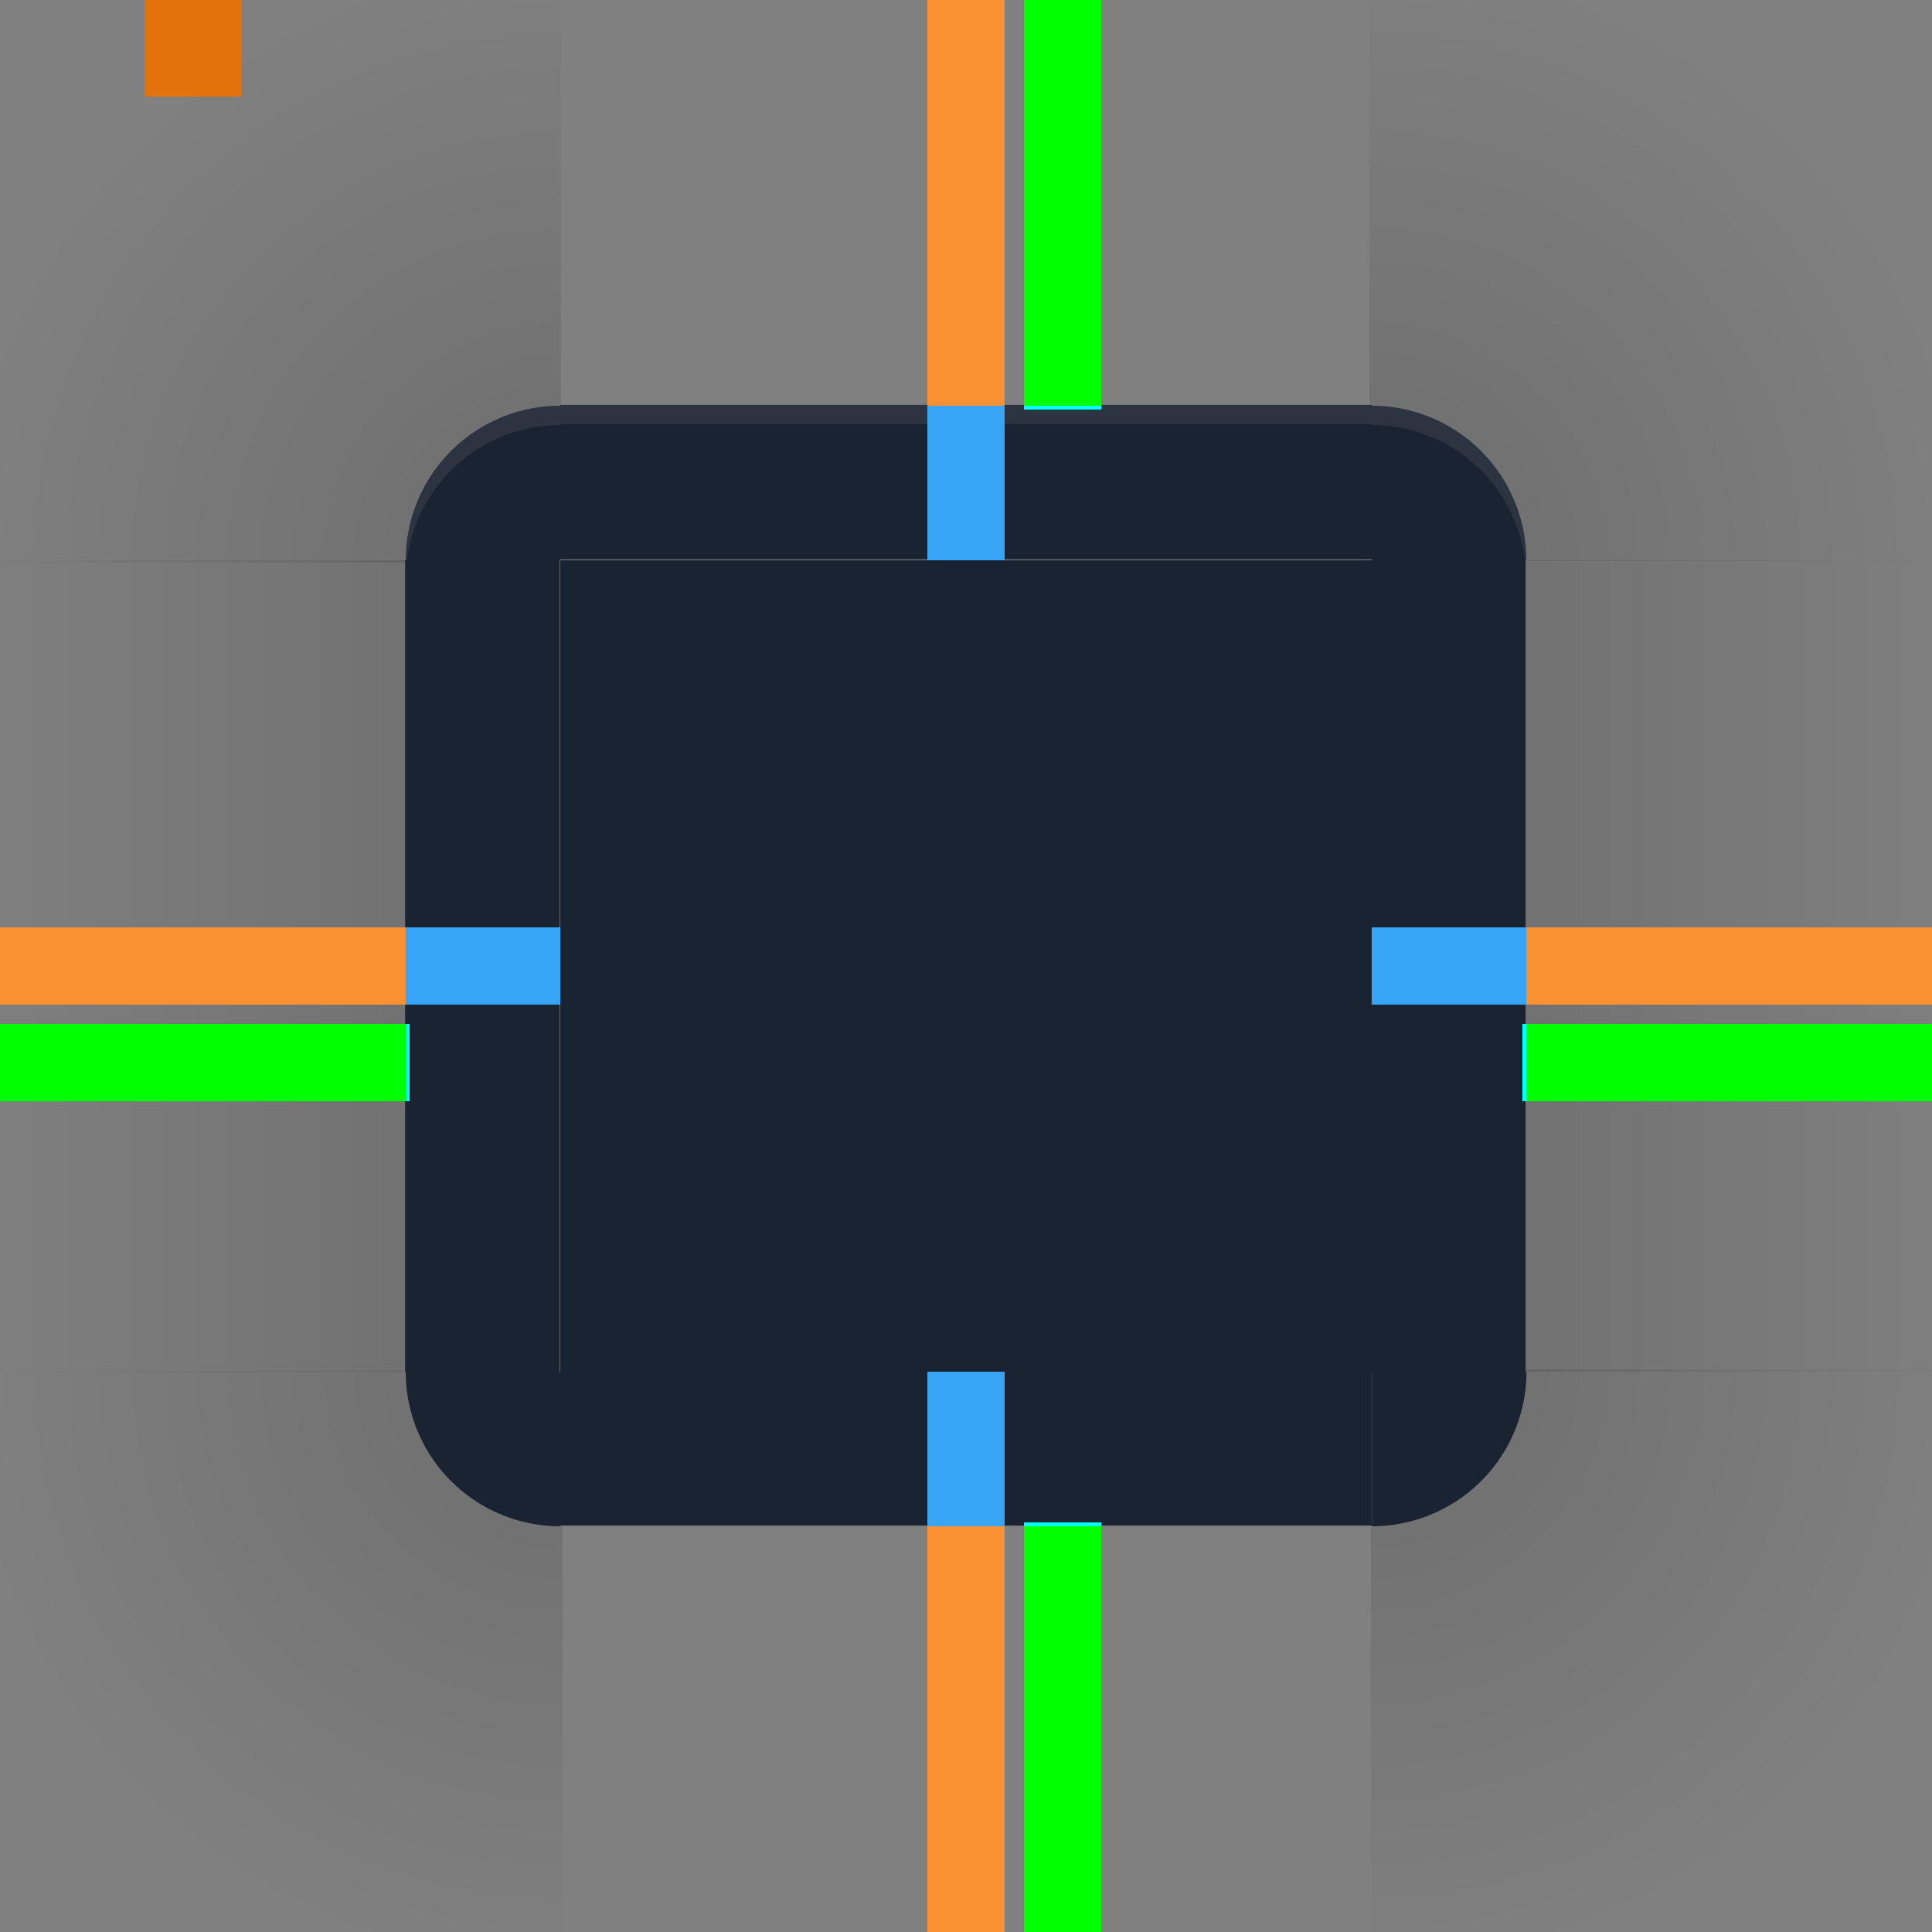 <?xml version="1.0" encoding="UTF-8" standalone="no"?>
<svg
   width="100"
   height="100"
   version="1"
   id="svg128"
   sodipodi:docname="background.svg"
   inkscape:version="1.2.1 (9c6d41e410, 2022-07-14)"
   xmlns:inkscape="http://www.inkscape.org/namespaces/inkscape"
   xmlns:sodipodi="http://sodipodi.sourceforge.net/DTD/sodipodi-0.dtd"
   xmlns:xlink="http://www.w3.org/1999/xlink"
   xmlns="http://www.w3.org/2000/svg"
   xmlns:svg="http://www.w3.org/2000/svg">
  <rect width="100%" height="100%" fill="#808080" stroke="none"/>
  <sodipodi:namedview
     id="namedview130"
     pagecolor="#ffffff"
     bordercolor="#666666"
     borderopacity="1.0"
     inkscape:pageshadow="2"
     inkscape:pageopacity="0.0"
     inkscape:pagecheckerboard="0"
     showgrid="false"
     inkscape:zoom="5.52"
     inkscape:cx="23.097826"
     inkscape:cy="32.699275"
     inkscape:window-width="1600"
     inkscape:window-height="815"
     inkscape:window-x="0"
     inkscape:window-y="0"
     inkscape:window-maximized="1"
     inkscape:current-layer="svg128"
     inkscape:showpageshadow="2"
     inkscape:deskcolor="#d1d1d1" />
  <defs
     id="defs21">
    <style
       id="current-color-scheme"
       type="text/css">
      .ColorScheme-Text {
        color:#31363b;
      }
      .ColorScheme-Background {
        color:#1a2332;
      }
      .ColorScheme-Highlight {
        color:#3daee9;
      }
      .ColorScheme-ViewText {
        color:#31363b;
      }
      .ColorScheme-ViewBackground {
        color:#fcfcfc;
      }
      .ColorScheme-ViewHover {
        color:#93cee9;
      }
      .ColorScheme-ViewFocus{
        color:#3daee9;
      }
      .ColorScheme-ButtonText {
        color:#31363b;
      }
      .ColorScheme-ButtonBackground {
        color:#1a2332;
      }
      .ColorScheme-ButtonHover {
        color:#93cee9;
      }
      .ColorScheme-ButtonFocus{
        color:#3daee9;
      }
    </style>
    <linearGradient
       id="linearGradient1058">
      <stop
         offset="0"
         id="stop3" />
      <stop
         stop-color="#000000"
         stop-opacity=".5"
         offset=".484"
         id="stop5" />
      <stop
         stop-opacity="0"
         offset="1"
         id="stop7" />
    </linearGradient>
    <linearGradient
       id="a">
      <stop
         stop-opacity=".51"
         offset="0"
         id="stop10" />
      <stop
         stop-opacity="0"
         offset="1"
         id="stop12" />
    </linearGradient>
    <radialGradient
       id="g"
       cx="74.93"
       cy="25.07"
       r="1.647"
       gradientTransform="matrix(-18.821 3.145e-5 3.2965e-5 18.821 1439.3 -442.85)"
       gradientUnits="userSpaceOnUse"
       xlink:href="#linearGradient1058" />
    <linearGradient
       id="linearGradient957"
       x1="83.327"
       x2="83.327"
       y1="-965.03"
       y2="-954.7"
       gradientTransform="matrix(.714 0 0 3 -317.71 3175.1)"
       gradientUnits="userSpaceOnUse"
       xlink:href="#linearGradient1058" />
    <radialGradient
       id="radialGradient963"
       cx="5.353"
       cy="50.292"
       r="1.647"
       gradientUnits="userSpaceOnUse"
       xlink:href="#a" />
    <radialGradient
       id="radialGradient904"
       cx="74.93"
       cy="25.07"
       r="1.647"
       gradientTransform="matrix(-18.82,-0.001,-0.001,18.821,1439.2,-442.75)"
       gradientUnits="userSpaceOnUse"
       xlink:href="#linearGradient1058" />
    <radialGradient
       id="radialGradient922"
       cx="74.93"
       cy="25.07"
       r="1.647"
       gradientTransform="matrix(-18.821 2.8743e-5 2.6057e-5 18.821 1439.3 -442.85)"
       gradientUnits="userSpaceOnUse"
       xlink:href="#linearGradient1058" />
    <radialGradient
       id="radialGradient940"
       cx="74.93"
       cy="25.07"
       r="1.647"
       gradientTransform="matrix(-18.821 2.3789e-5 2.4922e-5 18.821 1439.3 -442.85)"
       gradientUnits="userSpaceOnUse"
       xlink:href="#linearGradient1058" />
    <radialGradient
       inkscape:collect="always"
       xlink:href="#a"
       id="radialGradient991"
       gradientUnits="userSpaceOnUse"
       cx="5.353"
       cy="50.292"
       r="1.647" />
  </defs>
  <g
     id="shadow-left"
     transform="matrix(-1 0 0 .84 309 -186.88)">
    <rect
       transform="rotate(-90)"
       x="-307"
       y="288"
       width="50"
       height="30"
       fill="url(#linearGradient957)"
       opacity=".15"
       id="rect23" />
    <rect
       transform="rotate(-90)"
       x="-307"
       y="280"
       width="50"
       height="8"
       fill="none"
       opacity=".5"
       stroke-width=".516"
       id="rect25" />
  </g>
  <g
     id="shadow-bottom"
     transform="matrix(0 1 .84 0 -186.88 -209)">
    <rect
       transform="rotate(-90)"
       x="-307"
       y="288"
       width="50"
       height="30"
       fill="url(#linearGradient957)"
       opacity=".15"
       id="rect28" />
    <rect
       transform="rotate(-90)"
       x="-307"
       y="280"
       width="50"
       height="8"
       fill="none"
       opacity=".5"
       stroke-width=".516"
       id="rect30" />
  </g>
  <g
     id="shadow-right"
     transform="matrix(1 0 0 -.84 -209 286.88)">
    <rect
       transform="rotate(-90)"
       x="-307"
       y="288"
       width="50"
       height="30"
       fill="url(#linearGradient957)"
       opacity=".15"
       id="rect33" />
    <rect
       transform="rotate(-90)"
       x="-307"
       y="280"
       width="50"
       height="8"
       fill="none"
       opacity=".5"
       stroke-width=".516"
       id="rect35" />
  </g>
  <g
     id="shadow-topleft"
     transform="matrix(-1.118 0 0 1.118 112.82 -122.93)">
    <g
       transform="matrix(0,4.25,-4.25,0,295.74,106.19)"
       fill="url(#radialGradient963)"
       id="g40">
      <path
         transform="matrix(0 .211 .211 0 .895 45.834)"
         d="m-9-9v38h30a8 8 0 0 1 8-8v-30h-38z"
         color="#000000"
         color-rendering="auto"
         fill="url(#g)"
         image-rendering="auto"
         opacity=".15"
         shape-rendering="auto"
         solid-color="#000000"
         stroke-width="4.75"
         style="isolation:auto;mix-blend-mode:normal"
         id="path38" />
    </g>
  </g>
  <g
     id="shadow-top"
     transform="matrix(0 -1 -.84 0 286.88 309)">
    <rect
       transform="rotate(-90)"
       x="-307"
       y="288"
       width="50"
       height="30"
       fill="url(#linearGradient957)"
       opacity=".15"
       id="rect43" />
    <rect
       transform="rotate(-90)"
       x="-307"
       y="280"
       width="50"
       height="8"
       fill="none"
       opacity=".5"
       stroke-width=".516"
       id="rect45" />
  </g>
  <g
     id="top"
     transform="matrix(-.84 0 0 1.143 230.6 -267.08)">
    <path
       d="m190 252h50v6.998h-50z"
       class="ColorScheme-ButtonBackground"
       fill="currentColor"
       id="path48" />
    <path
       d="m190 252h50v0.875h-50z"
       fill="#ffffff"
       opacity=".08"
       id="path50" />
  </g>
  <g
     id="shadow-topright"
     transform="matrix(0,-1.118,-1.118,0,222.93,112.82)">
    <g
       transform="matrix(0,4.25,-4.25,0,295.74,106.19)"
       fill="url(#radialGradient963)"
       id="g55"
       style="fill:url(#radialGradient991)">
      <path
         transform="matrix(0,0.211,0.211,0,0.895,45.834)"
         d="m -9,-9 v 38 h 30 a 8,8 0 0 1 8,-8 V -9 Z"
         color="#000000"
         color-rendering="auto"
         fill="url(#radialGradient904)"
         image-rendering="auto"
         opacity="0.15"
         shape-rendering="auto"
         solid-color="#000000"
         stroke-width="4.75"
         style="isolation:auto;mix-blend-mode:normal;fill:url(#radialGradient904)"
         id="path53" />
    </g>
  </g>
  <g
     id="shadow-bottomright"
     transform="matrix(1.118 0 0 -1.118 -12.823 222.93)">
    <g
       transform="matrix(0,4.25,-4.25,0,295.74,106.19)"
       fill="url(#radialGradient963)"
       id="g60">
      <path
         transform="matrix(0 .211 .211 0 .895 45.834)"
         d="m-9-9v38h30a8 8 0 0 1 8-8v-30z"
         color="#000000"
         color-rendering="auto"
         fill="url(#radialGradient922)"
         image-rendering="auto"
         opacity=".15"
         shape-rendering="auto"
         solid-color="#000000"
         stroke-width="4.75"
         style="isolation:auto;mix-blend-mode:normal"
         id="path58" />
    </g>
  </g>
  <g
     id="shadow-bottomleft"
     transform="matrix(0 1.118 1.118 0 -122.93 -12.823)">
    <g
       transform="matrix(0,4.25,-4.25,0,295.74,106.19)"
       fill="url(#radialGradient963)"
       id="g65">
      <path
         transform="matrix(0 .211 .211 0 .895 45.834)"
         d="m-9-9v38h30a8 8 0 0 1 8-8v-30z"
         color="#000000"
         color-rendering="auto"
         fill="url(#radialGradient940)"
         image-rendering="auto"
         opacity=".15"
         shape-rendering="auto"
         solid-color="#000000"
         stroke-width="4.75"
         style="isolation:auto;mix-blend-mode:normal"
         id="path63" />
    </g>
  </g>
  <g
     id="mask-left"
     transform="matrix(0 .84 2 0 -539 -182.36)"
     fill="#000000">
    <path
       d="m254 347h50l1e-5 4h-50z"
       fill="#000000"
       id="path68" />
  </g>
  <rect
     id="mask-center"
     x="163"
     y="31"
     width="42"
     height="42"
     fill="#000000" />
  <g
     id="mask-topright"
     transform="matrix(2,0,0,2,-403,-671)"
     fill="#000000">
    <path
       d="m308 351a4 4 0 0 0-4-4v4z"
       fill="#000000"
       id="path72" />
  </g>
  <g
     id="mask-top"
     transform="matrix(.84 0 0 2 -50.36 -671)"
     fill="#000000">
    <path
       d="m254 347h50l1e-5 4h-50z"
       fill="#000000"
       id="path75" />
  </g>
  <g
     id="mask-right"
     transform="matrix(0 .84 -2 0 907 -182.36)"
     fill="#000000">
    <path
       d="m254 347h50l1e-5 4h-50z"
       fill="#000000"
       id="path78" />
  </g>
  <g
     id="mask-topleft"
     fill="#000000"
     transform="matrix(0,-1.75,1.75,0,-452.254,562.006)">
    <path
       d="m 303.43,347 a 4.571,4.571 0 0 1 4.571,4.571 H 303.43 Z"
       fill="#000000"
       id="path81" />
  </g>
  <g
     id="mask-bottom"
     transform="matrix(.84 0 0 -2 -50.36 775)"
     fill="#000000">
    <path
       d="m254 347h50l1e-5 4h-50z"
       fill="#000000"
       id="path84" />
  </g>
  <g
     id="mask-bottomright"
     fill="#000000"
     transform="matrix(0,2,-2,0,1015,-427)">
    <path
       d="m 250,401 a 4,4 0 0 1 4,4 h -4 z"
       fill="#000000"
       id="path87" />
  </g>
  <g
     id="mask-bottomleft"
     transform="matrix(-2,0,0,-2,771,883)"
     fill="#000000">
    <path
       d="m308 405a4 4 0 0 0-4-4v4z"
       fill="#000000"
       id="path90" />
  </g>
  <rect
     id="hint-stretch-borders"
     x="7.5"
     y="2.4414e-6"
     width="5"
     height="5"
     fill="#e4720c" />
  <g
     id="right"
     transform="matrix(-1.143 0 0 .84 288.14 -188.56)">
    <path
       d="m183 259v50l7 1e-5v-50z"
       class="ColorScheme-ButtonBackground"
       fill="currentColor"
       id="path94" />
  </g>
  <g
     id="left"
     transform="matrix(-1.143 0 0 .84 303.29 -188.56)">
    <path
       d="m247 259v50l-7 1e-5v-50z"
       class="ColorScheme-ButtonBackground"
       fill="currentColor"
       id="path97" />
  </g>
  <g
     id="bottom"
     transform="matrix(.84 0 0 -1.143 -130.6 367)">
    <path
       d="m190 252h50v7h-50z"
       class="ColorScheme-ButtonBackground"
       fill="currentColor"
       id="path100" />
  </g>
  <g
     id="topright">
    <path
       d="m71 20.999a8 8 0 0 1 8 8h-8z"
       class="ColorScheme-ButtonBackground"
       fill="currentColor"
       id="path103" />
    <path
       d="m71 20.998v1a8 8 0 0 1 7.936 7h0.064a8 8 0 0 0-8-8z"
       fill="#ffffff"
       opacity=".08"
       id="path105" />
  </g>
  <g
     id="bottomleft">
    <path
       d="m29 79a8 8 0 0 1-8-8h8z"
       class="ColorScheme-ButtonBackground"
       fill="currentColor"
       id="path108" />
  </g>
  <g
     id="bottomright"
     transform="matrix(0 -2 -2 0 174.89 85.001)">
    <path
       d="m3.001 51.939a3.999 3.999 0 0 1 3.999-3.999v3.999z"
       class="ColorScheme-ButtonBackground"
       fill="currentColor"
       id="path111" />
  </g>
  <rect
     id="center"
     transform="scale(-1)"
     x="-71"
     y="-71"
     width="42"
     height="42"
     class="ColorScheme-ButtonBackground"
     fill="currentColor" />
  <g
     id="topleft"
     transform="matrix(0,2,2,0,-74.878,15)">
    <path
       d="m7 47.939a4 4 0 0 0-4 4h4z"
       class="ColorScheme-ButtonBackground"
       fill="currentColor"
       id="path119" />
    <path
       transform="matrix(0 .5 .5 0 -7.5 37.439)"
       d="m29 21a8 8 0 0 0-8 8h0.068a8 8 0 0 1 7.932-7v-1z"
       fill="#ffffff"
       opacity=".08"
       id="path121" />
  </g>
  <rect
     id="shadow-hint-left-margin"
     x="-9"
     y="48"
     width="30"
     height="4"
     fill="#f99133" />
  <rect
     id="shadow-hint-right-margin"
     x="79"
     y="48"
     width="30"
     height="4"
     fill="#f99133" />
  <rect
     id="shadow-hint-top-margin"
     x="48"
     y="-9"
     width="4"
     height="30"
     fill="#f99133" />
  <rect
     id="shadow-hint-bottom-margin"
     x="48"
     y="79"
     width="4"
     height="30"
     fill="#f99133" />
  <rect
     id="hint-top-margin"
     x="48"
     y="21"
     width="4"
     height="8"
     fill="#37a4f5" />
  <rect
     id="hint-right-margin"
     x="71"
     y="48"
     width="8"
     height="4"
     fill="#37a4f5" />
  <rect
     id="hint-left-margin"
     x="21"
     y="48"
     width="8"
     height="4"
     fill="#37a4f5" />
  <rect
     id="hint-bottom-margin"
     x="48"
     y="71"
     width="4"
     height="8"
     fill="#37a4f5" />
  <rect
     style="fill:#00ffff;fill-opacity:1;stroke:none;stroke-width:0.183"
     id="hint-top-inset"
     width="4"
     height="0.2"
     x="53"
     y="21" />
  <rect
     y="78.8"
     x="53"
     height="0.2"
     width="4"
     id="hint-bottom-inset"
     style="fill:#00ffff;fill-opacity:1;stroke:none;stroke-width:0.183" />
  <rect
     y="-79"
     x="53"
     height="0.2"
     width="4"
     id="hint-right-inset"
     style="fill:#00ffff;fill-opacity:1;stroke:none;stroke-width:0.183"
     transform="rotate(90)" />
  <rect
     style="fill:#00ffff;fill-opacity:1;stroke:none;stroke-width:0.183"
     id="hint-left-inset"
     width="4"
     height="0.2"
     x="53"
     y="-21.2"
     transform="rotate(90)" />
  <rect
     y="-9"
     x="53"
     height="30"
     width="4"
     id="shadow-hint-top-inset"
     style="fill:#00ff00;fill-opacity:1;stroke:none;stroke-width:2.236" />
  <rect
     style="fill:#00ff00;fill-opacity:1;stroke:none;stroke-width:2.236"
     id="shadow-hint-bottom-inset"
     width="4"
     height="30"
     x="53"
     y="79" />
  <rect
     transform="rotate(90)"
     style="fill:#00ff00;fill-opacity:1;stroke:none;stroke-width:1.414"
     id="shadow-hint-right-inset"
     width="4"
     height="30"
     x="53"
     y="-109" />
  <rect
     transform="rotate(90)"
     y="-21"
     x="53"
     height="30"
     width="4"
     id="shadow-hint-left-inset"
     style="fill:#00ff00;fill-opacity:1;stroke:none;stroke-width:1.414" />
  <rect
     id="shadow-center"
     transform="scale(-1)"
     x="-71"
     y="-192"
     width="42"
     height="42"
     style="fill:none" />
</svg>
